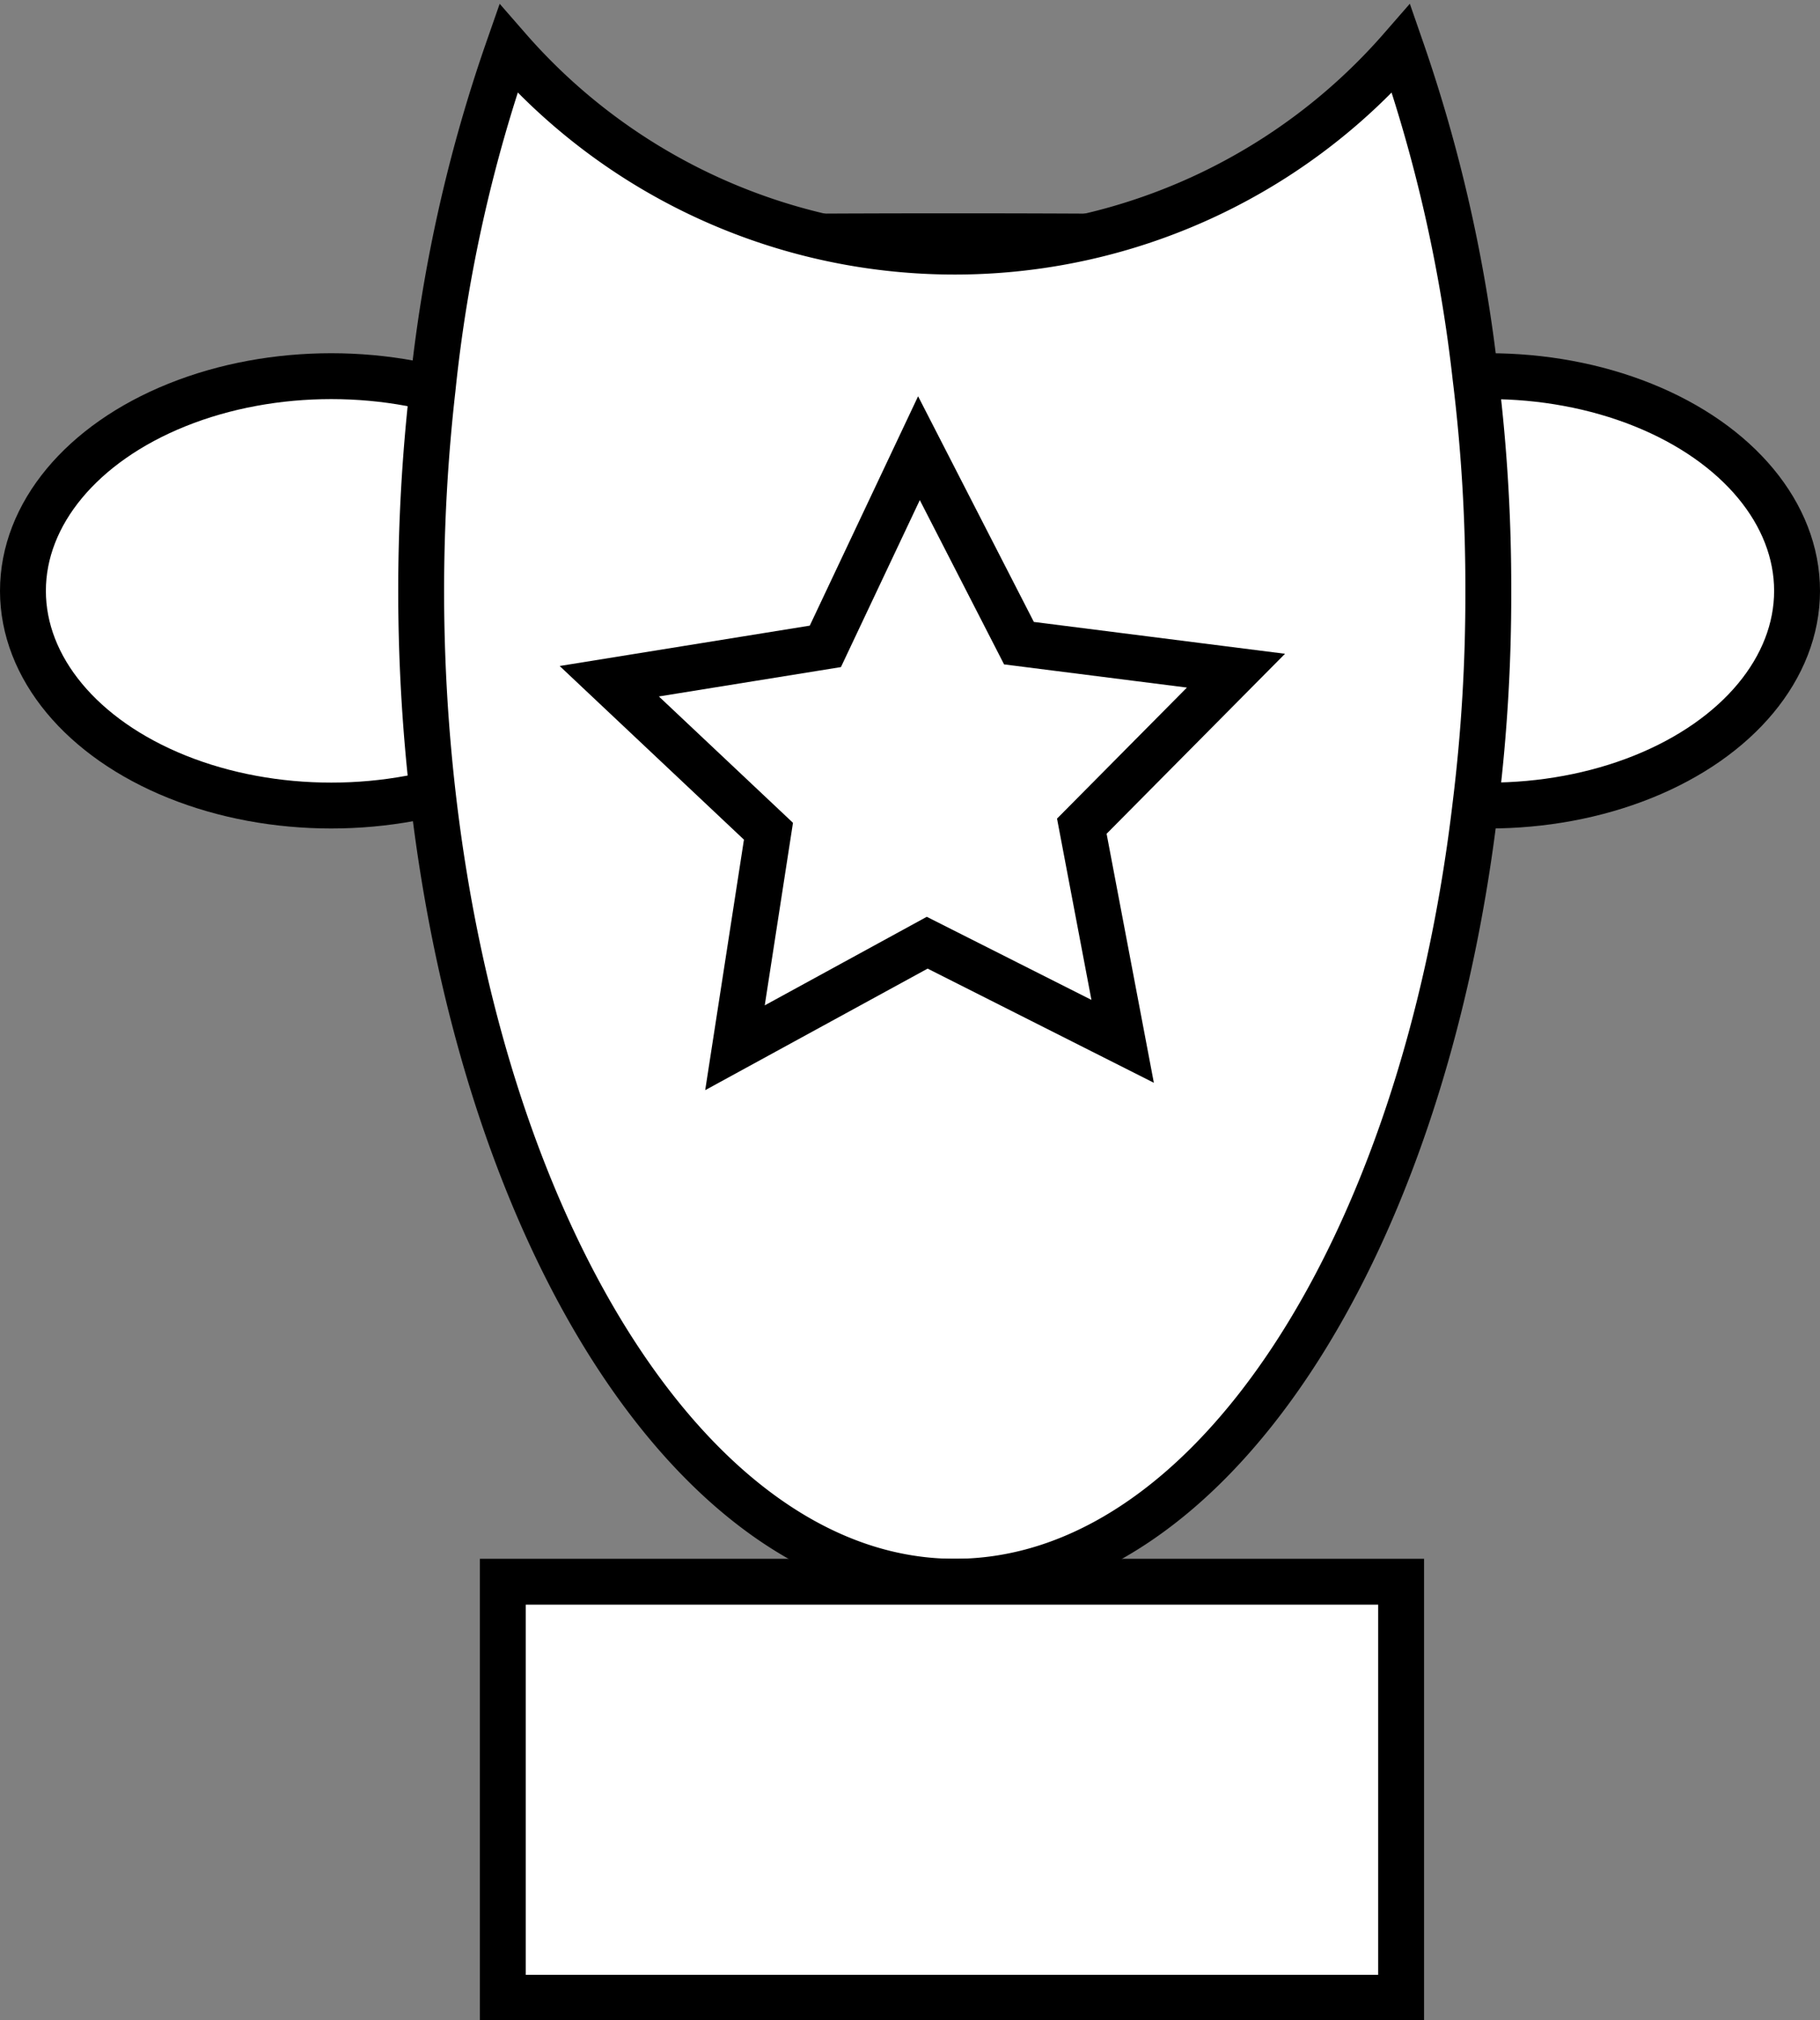 <svg xmlns="http://www.w3.org/2000/svg" viewBox="0 0 39.67 44.04"><rect x="0" y="0" width="39.67" height="44.04" fill="#808080" stroke="none"/><defs><style>.cls-1{fill:#fff;stroke:#000;stroke-miterlimit:10;}</style></defs><g id="Layer_2" data-name="Layer 2"><ellipse class="cls-1" cx="32.45" cy="12.88" rx="6.72" ry="4.68"/><ellipse class="cls-1" cx="7.22" cy="12.88" rx="6.72" ry="4.68"/><path class="cls-1" d="M129,73.35a9.28,9.28,0,0,1-1.43.09c-1.72,0-4.82.08-8.36.08s-6.64,0-8.37-.08a9.21,9.21,0,0,1-1.42-.09c0-.09,4.38-.16,9.79-.16S129,73.26,129,73.35Z" transform="translate(-98.45 -68.04)"/></g><g id="Layer_1" data-name="Layer 1"><path class="cls-1" d="M130.89,80.92a37.32,37.32,0,0,1-.28,4.67c-1.14,9.69-5.78,16.93-11.35,16.93S109,95.15,107.88,85.33a39,39,0,0,1,0-8.82,32.62,32.62,0,0,1,1.65-7.41,12.91,12.91,0,0,0,19.46,0,33,33,0,0,1,1.62,7.16A37.32,37.32,0,0,1,130.89,80.92Z" transform="translate(-98.45 -68.04)"/><rect class="cls-1" x="10.96" y="34.48" width="19.58" height="9.07"/><polygon class="cls-1" points="24.47 22.7 20.21 20.55 16.02 22.84 16.75 18.12 13.28 14.85 17.99 14.09 20.03 9.77 22.21 14.02 26.94 14.62 23.58 18.01 24.47 22.7"/></g></svg>